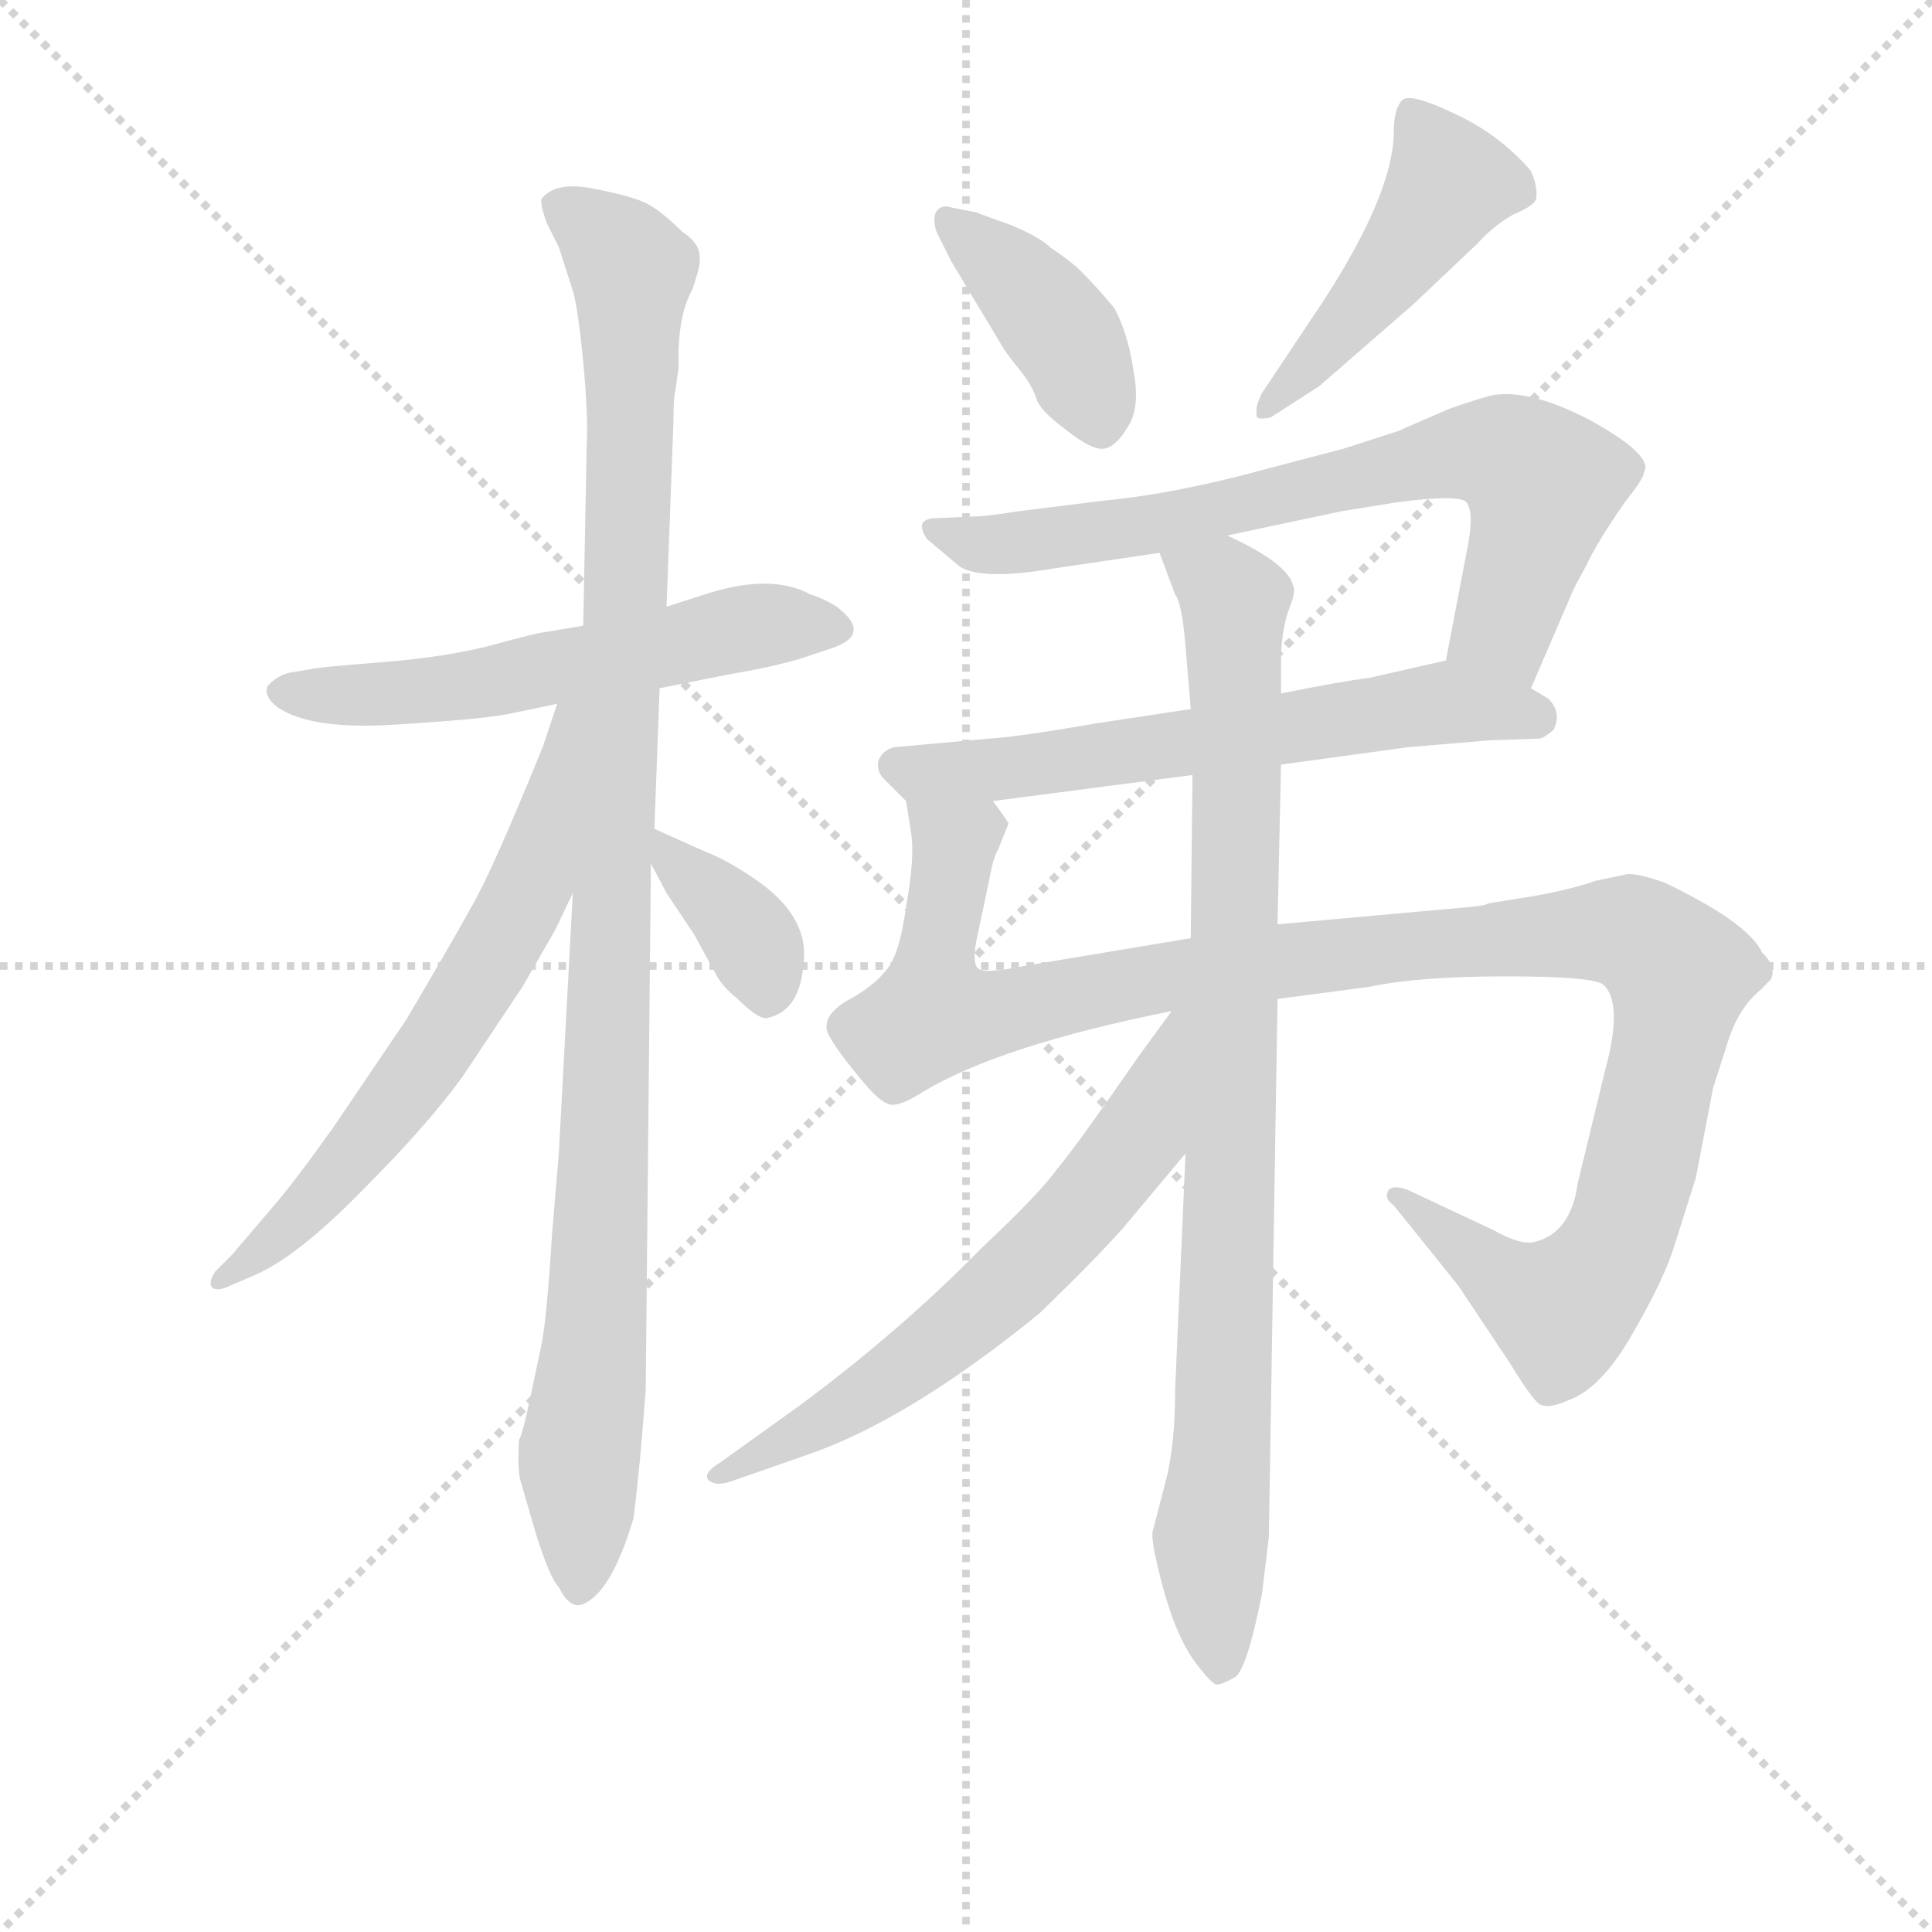 <svg version="1.1" viewBox="0 0 1024 1024" xmlns="http://www.w3.org/2000/svg">
  <g stroke="lightgray" stroke-dasharray="1,1" stroke-width="1" transform="scale(4, 4)">
    <line x1="0" y1="0" x2="256" y2="256"></line>
    <line x1="256" y1="0" x2="0" y2="256"></line>
    <line x1="128" y1="0" x2="128" y2="256"></line>
    <line x1="0" y1="128" x2="256" y2="128"></line>
  </g>
<g transform="scale(0.92, -0.92) translate(60, -900)">
   <style type="text/css">
    @keyframes keyframes0 {
      from {
       stroke: blue;
       stroke-dashoffset: 576;
       stroke-width: 128;
       }
       65% {
       animation-timing-function: step-end;
       stroke: blue;
       stroke-dashoffset: 0;
       stroke-width: 128;
       }
       to {
       stroke: black;
       stroke-width: 1024;
       }
       }
       #make-me-a-hanzi-animation-0 {
         animation: keyframes0 0.719s both;
         animation-delay: 0s;
         animation-timing-function: linear;
       }
    @keyframes keyframes1 {
      from {
       stroke: blue;
       stroke-dashoffset: 1071;
       stroke-width: 128;
       }
       78% {
       animation-timing-function: step-end;
       stroke: blue;
       stroke-dashoffset: 0;
       stroke-width: 128;
       }
       to {
       stroke: black;
       stroke-width: 1024;
       }
       }
       #make-me-a-hanzi-animation-1 {
         animation: keyframes1 1.122s both;
         animation-delay: 0.719s;
         animation-timing-function: linear;
       }
    @keyframes keyframes2 {
      from {
       stroke: blue;
       stroke-dashoffset: 649;
       stroke-width: 128;
       }
       68% {
       animation-timing-function: step-end;
       stroke: blue;
       stroke-dashoffset: 0;
       stroke-width: 128;
       }
       to {
       stroke: black;
       stroke-width: 1024;
       }
       }
       #make-me-a-hanzi-animation-2 {
         animation: keyframes2 0.778s both;
         animation-delay: 1.84s;
         animation-timing-function: linear;
       }
    @keyframes keyframes3 {
      from {
       stroke: blue;
       stroke-dashoffset: 367;
       stroke-width: 128;
       }
       54% {
       animation-timing-function: step-end;
       stroke: blue;
       stroke-dashoffset: 0;
       stroke-width: 128;
       }
       to {
       stroke: black;
       stroke-width: 1024;
       }
       }
       #make-me-a-hanzi-animation-3 {
         animation: keyframes3 0.549s both;
         animation-delay: 2.618s;
         animation-timing-function: linear;
       }
    @keyframes keyframes4 {
      from {
       stroke: blue;
       stroke-dashoffset: 407;
       stroke-width: 128;
       }
       57% {
       animation-timing-function: step-end;
       stroke: blue;
       stroke-dashoffset: 0;
       stroke-width: 128;
       }
       to {
       stroke: black;
       stroke-width: 1024;
       }
       }
       #make-me-a-hanzi-animation-4 {
         animation: keyframes4 0.581s both;
         animation-delay: 3.167s;
         animation-timing-function: linear;
       }
    @keyframes keyframes5 {
      from {
       stroke: blue;
       stroke-dashoffset: 469;
       stroke-width: 128;
       }
       60% {
       animation-timing-function: step-end;
       stroke: blue;
       stroke-dashoffset: 0;
       stroke-width: 128;
       }
       to {
       stroke: black;
       stroke-width: 1024;
       }
       }
       #make-me-a-hanzi-animation-5 {
         animation: keyframes5 0.632s both;
         animation-delay: 3.748s;
         animation-timing-function: linear;
       }
    @keyframes keyframes6 {
      from {
       stroke: blue;
       stroke-dashoffset: 726;
       stroke-width: 128;
       }
       70% {
       animation-timing-function: step-end;
       stroke: blue;
       stroke-dashoffset: 0;
       stroke-width: 128;
       }
       to {
       stroke: black;
       stroke-width: 1024;
       }
       }
       #make-me-a-hanzi-animation-6 {
         animation: keyframes6 0.841s both;
         animation-delay: 4.38s;
         animation-timing-function: linear;
       }
    @keyframes keyframes7 {
      from {
       stroke: blue;
       stroke-dashoffset: 630;
       stroke-width: 128;
       }
       67% {
       animation-timing-function: step-end;
       stroke: blue;
       stroke-dashoffset: 0;
       stroke-width: 128;
       }
       to {
       stroke: black;
       stroke-width: 1024;
       }
       }
       #make-me-a-hanzi-animation-7 {
         animation: keyframes7 0.763s both;
         animation-delay: 5.221s;
         animation-timing-function: linear;
       }
    @keyframes keyframes8 {
      from {
       stroke: blue;
       stroke-dashoffset: 1152;
       stroke-width: 128;
       }
       79% {
       animation-timing-function: step-end;
       stroke: blue;
       stroke-dashoffset: 0;
       stroke-width: 128;
       }
       to {
       stroke: black;
       stroke-width: 1024;
       }
       }
       #make-me-a-hanzi-animation-8 {
         animation: keyframes8 1.188s both;
         animation-delay: 5.984s;
         animation-timing-function: linear;
       }
    @keyframes keyframes9 {
      from {
       stroke: blue;
       stroke-dashoffset: 915;
       stroke-width: 128;
       }
       75% {
       animation-timing-function: step-end;
       stroke: blue;
       stroke-dashoffset: 0;
       stroke-width: 128;
       }
       to {
       stroke: black;
       stroke-width: 1024;
       }
       }
       #make-me-a-hanzi-animation-9 {
         animation: keyframes9 0.995s both;
         animation-delay: 7.171s;
         animation-timing-function: linear;
       }
    @keyframes keyframes10 {
      from {
       stroke: blue;
       stroke-dashoffset: 640;
       stroke-width: 128;
       }
       68% {
       animation-timing-function: step-end;
       stroke: blue;
       stroke-dashoffset: 0;
       stroke-width: 128;
       }
       to {
       stroke: black;
       stroke-width: 1024;
       }
       }
       #make-me-a-hanzi-animation-10 {
         animation: keyframes10 0.771s both;
         animation-delay: 8.166s;
         animation-timing-function: linear;
       }
</style>
<path d="M 232.0 488.5 L 261.0 494.5 L 320.0 503.5 L 360.0 511.5 Q 384.0 515.5 401.0 520.5 L 419.0 526.5 Q 443.0 534.5 422.0 550.5 Q 414.0 555.5 407.0 557.5 Q 385.0 569.5 349.0 558.5 L 324.0 550.5 L 276.0 539.5 L 252.0 535.5 Q 250.0 535.5 224.0 528.5 Q 198.0 521.5 160.0 518.5 Q 122.0 515.5 119.0 514.5 L 107.0 512.5 Q 99.0 510.5 94.0 504.5 Q 92.0 498.5 100.0 492.5 Q 119.0 479.5 167.0 482.5 Q 216.0 485.5 232.0 488.5 Z" fill="lightgray"></path> 
<path d="M 270.0 385.5 L 262.0 236.5 L 258.0 188.5 Q 255.0 140.5 252.0 125.5 L 245.0 92.5 Q 241.0 73.5 239.0 70.5 Q 238.0 52.5 240.0 46.5 L 249.0 15.5 Q 257.0 -9.5 262.0 -14.5 Q 268.0 -26.5 275.0 -24.5 Q 292.0 -18.5 305.0 25.5 Q 309.0 57.5 312.0 99.5 L 315.0 402.5 L 317.0 422.5 L 320.0 503.5 L 324.0 550.5 L 328.0 657.5 Q 328.0 671.5 329.0 674.5 L 331.0 688.5 Q 330.0 717.5 339.0 733.5 Q 344.0 748.5 343.0 750.5 Q 344.0 759.5 333.0 766.5 Q 320.0 779.5 311.0 783.5 Q 302.0 787.5 281.0 791.5 Q 260.0 795.5 252.0 785.5 Q 251.0 782.5 255.0 771.5 L 262.0 757.5 L 270.0 732.5 Q 273.0 722.5 276.0 691.5 Q 279.0 659.5 278.0 643.5 L 276.0 539.5 L 270.0 385.5 Z" fill="lightgray"></path> 
<path d="M 261.0 494.5 L 253.0 470.5 Q 223.0 396.5 211.0 376.5 Q 200.0 356.5 174.0 312.5 L 132.0 250.5 Q 110.0 219.5 97.0 204.5 L 74.0 177.5 L 64.0 167.5 Q 60.0 161.5 62.0 158.5 Q 65.0 155.5 73.0 159.5 L 87.0 165.5 Q 112.0 176.5 149.0 214.5 Q 187.0 252.5 207.0 280.5 L 241.0 331.5 L 260.0 364.5 L 270.0 385.5 C 337.0 525.5 270.0 522.5 261.0 494.5 Z" fill="lightgray"></path> 
<path d="M 315.0 402.5 L 324.0 385.5 L 340.0 361.5 L 352.0 339.5 Q 356.0 331.5 365.0 324.5 Q 377.0 312.5 382.0 313.5 Q 401.0 317.5 403.0 345.5 Q 406.0 372.5 375.0 393.5 Q 359.0 404.5 346.0 409.5 L 317.0 422.5 C 300.0 429.5 301.0 429.5 315.0 402.5 Z" fill="lightgray"></path> 
<path d="M 503.0 777.5 L 488.0 780.5 Q 482.0 782.5 479.0 777.5 Q 477.0 770.5 481.0 763.5 L 488.0 749.5 L 518.0 699.5 Q 519.0 697.5 527.0 687.5 Q 535.0 677.5 537.0 670.5 Q 539.0 663.5 554.0 652.5 Q 569.0 640.5 576.0 641.5 Q 583.0 642.5 590.0 654.5 Q 597.0 665.5 593.0 686.5 Q 590.0 707.5 582.0 722.5 Q 572.0 734.5 563.0 743.5 Q 557.0 749.5 545.0 757.5 Q 539.0 763.5 522.0 770.5 Q 505.0 776.5 503.0 777.5 Z" fill="lightgray"></path> 
<path d="M 672.0 659.5 L 700.0 677.5 L 754.0 724.5 L 791.0 759.5 Q 801.0 770.5 812.0 776.5 Q 824.0 781.5 825.0 785.5 Q 826.0 792.5 822.0 801.5 Q 804.0 822.5 778.0 834.5 Q 753.0 846.5 748.0 842.5 Q 743.0 837.5 743.0 824.5 Q 743.0 789.5 703.0 727.5 L 667.0 673.5 Q 663.0 665.5 664.0 661.5 Q 663.0 657.5 672.0 659.5 Z" fill="lightgray"></path> 
<path d="M 822.0 503.5 L 847.0 561.5 L 854.0 574.5 Q 860.0 587.5 876.0 610.5 Q 887.0 624.5 887.0 627.5 L 888.0 630.5 Q 888.0 640.5 855.0 658.5 Q 822.0 675.5 801.0 672.5 Q 795.0 671.5 775.0 664.5 L 745.0 651.5 L 714.0 641.5 L 672.0 630.5 Q 618.0 615.5 575.0 611.5 L 527.0 605.5 Q 508.0 602.5 502.0 602.5 L 480.0 601.5 Q 466.0 601.5 474.0 589.5 L 493.0 573.5 Q 506.0 565.5 547.0 572.5 L 608.0 581.5 L 647.0 591.5 L 713.0 605.5 L 744.0 610.5 Q 781.0 615.5 785.0 610.5 Q 789.0 604.5 786.0 587.5 L 773.0 519.5 C 767.0 490.5 810.0 475.5 822.0 503.5 Z" fill="lightgray"></path> 
<path d="M 678.0 459.5 L 751.0 469.5 L 798.0 473.5 L 827.0 474.5 Q 829.0 474.5 835.0 479.5 Q 840.0 489.5 832.0 497.5 L 822.0 503.5 C 796.0 519.5 790.0 523.5 773.0 519.5 L 729.0 509.5 Q 713.0 507.5 678.0 500.5 L 626.0 491.5 L 573.0 483.5 Q 527.0 475.5 510.0 474.5 L 455.0 469.5 Q 448.0 467.5 446.0 461.5 Q 445.0 455.5 449.0 451.5 L 462.0 438.5 C 468.0 432.5 482.0 434.5 512.0 438.5 L 627.0 453.5 L 678.0 459.5 Z" fill="lightgray"></path> 
<path d="M 676.0 324.5 L 729.0 331.5 Q 757.0 337.5 808.0 337.5 Q 859.0 337.5 864.0 332.5 Q 875.0 321.5 865.0 284.5 L 849.0 218.5 Q 845.0 189.5 824.0 184.5 Q 816.0 182.5 800.0 191.5 L 751.0 214.5 Q 743.0 217.5 740.0 214.5 Q 737.0 209.5 743.0 205.5 L 780.0 159.5 L 810.0 114.5 Q 824.0 91.5 828.0 90.5 Q 833.0 88.5 844.0 93.5 Q 863.0 100.5 881.0 132.5 Q 899.0 163.5 905.0 183.5 L 917.0 221.5 L 927.0 273.5 L 936.0 301.5 Q 942.0 319.5 954.0 329.5 L 960.0 335.5 Q 964.0 342.5 955.0 351.5 Q 947.0 368.5 899.0 391.5 Q 885.0 396.5 878.0 396.5 L 859.0 392.5 Q 845.0 387.5 822.0 383.5 L 797.0 379.5 Q 797.0 378.5 787.0 377.5 L 676.0 367.5 L 626.0 359.5 L 530.0 343.5 Q 506.0 338.5 503.0 342.5 Q 500.0 346.5 503.0 360.5 L 510.0 393.5 Q 512.0 405.5 515.0 410.5 L 521.0 425.5 Q 521.0 426.5 512.0 438.5 C 507.0 468.5 458.0 468.5 462.0 438.5 L 465.0 419.5 Q 467.0 405.5 462.0 377.5 Q 458.0 348.5 450.0 340.5 Q 443.0 331.5 428.0 323.5 Q 413.0 314.5 417.0 304.5 Q 422.0 294.5 440.0 273.5 Q 449.0 263.5 454.0 263.5 Q 460.0 263.5 471.0 270.5 Q 515.0 297.5 615.0 317.5 L 676.0 324.5 Z" fill="lightgray"></path> 
<path d="M 667.0 -18.5 L 671.0 14.5 L 676.0 324.5 L 676.0 367.5 L 678.0 459.5 L 678.0 500.5 L 678.0 519.5 Q 678.0 534.5 682.0 547.5 Q 687.0 559.5 685.0 562.5 Q 682.0 575.5 647.0 591.5 C 620.0 605.5 597.0 609.5 608.0 581.5 L 617.0 557.5 Q 621.0 552.5 623.0 527.5 L 626.0 491.5 L 627.0 453.5 L 626.0 359.5 L 623.0 235.5 L 617.0 99.5 Q 617.0 65.5 611.0 44.5 L 604.0 17.5 Q 603.0 11.5 610.0 -14.5 Q 617.0 -40.5 627.0 -55.5 Q 638.0 -70.5 641.0 -70.5 Q 644.0 -70.5 651.0 -66.5 Q 658.0 -63.5 667.0 -18.5 Z" fill="lightgray"></path> 
<path d="M 615.0 317.5 L 596.0 291.5 Q 560.0 239.5 549.0 226.5 Q 539.0 212.5 506.0 181.5 Q 459.0 133.5 401.0 90.5 L 355.0 57.5 Q 345.0 51.5 348.0 47.5 Q 352.0 43.5 361.0 46.5 L 404.0 61.5 Q 463.0 81.5 539.0 143.5 Q 571.0 174.5 587.0 192.5 L 623.0 235.5 C 698.0 324.5 633.0 341.5 615.0 317.5 Z" fill="lightgray"></path> 
      <clipPath id="make-me-a-hanzi-clip-0">
      <path d="M 232.0 488.5 L 261.0 494.5 L 320.0 503.5 L 360.0 511.5 Q 384.0 515.5 401.0 520.5 L 419.0 526.5 Q 443.0 534.5 422.0 550.5 Q 414.0 555.5 407.0 557.5 Q 385.0 569.5 349.0 558.5 L 324.0 550.5 L 276.0 539.5 L 252.0 535.5 Q 250.0 535.5 224.0 528.5 Q 198.0 521.5 160.0 518.5 Q 122.0 515.5 119.0 514.5 L 107.0 512.5 Q 99.0 510.5 94.0 504.5 Q 92.0 498.5 100.0 492.5 Q 119.0 479.5 167.0 482.5 Q 216.0 485.5 232.0 488.5 Z" fill="lightgray"></path>
      </clipPath>
      <path clip-path="url(#make-me-a-hanzi-clip-0)" d="M 104.0 502.5 L 175.0 500.5 L 363.0 537.5 L 420.0 538.5 " fill="none" id="make-me-a-hanzi-animation-0" stroke-dasharray="448 896" stroke-linecap="round"></path>

      <clipPath id="make-me-a-hanzi-clip-1">
      <path d="M 270.0 385.5 L 262.0 236.5 L 258.0 188.5 Q 255.0 140.5 252.0 125.5 L 245.0 92.5 Q 241.0 73.5 239.0 70.5 Q 238.0 52.5 240.0 46.5 L 249.0 15.5 Q 257.0 -9.5 262.0 -14.5 Q 268.0 -26.5 275.0 -24.5 Q 292.0 -18.5 305.0 25.5 Q 309.0 57.5 312.0 99.5 L 315.0 402.5 L 317.0 422.5 L 320.0 503.5 L 324.0 550.5 L 328.0 657.5 Q 328.0 671.5 329.0 674.5 L 331.0 688.5 Q 330.0 717.5 339.0 733.5 Q 344.0 748.5 343.0 750.5 Q 344.0 759.5 333.0 766.5 Q 320.0 779.5 311.0 783.5 Q 302.0 787.5 281.0 791.5 Q 260.0 795.5 252.0 785.5 Q 251.0 782.5 255.0 771.5 L 262.0 757.5 L 270.0 732.5 Q 273.0 722.5 276.0 691.5 Q 279.0 659.5 278.0 643.5 L 276.0 539.5 L 270.0 385.5 Z" fill="lightgray"></path>
      </clipPath>
      <path clip-path="url(#make-me-a-hanzi-clip-1)" d="M 262.0 780.5 L 304.0 745.5 L 289.0 251.5 L 283.0 123.5 L 273.0 55.5 L 274.0 -13.5 " fill="none" id="make-me-a-hanzi-animation-1" stroke-dasharray="943 1886" stroke-linecap="round"></path>

      <clipPath id="make-me-a-hanzi-clip-2">
      <path d="M 261.0 494.5 L 253.0 470.5 Q 223.0 396.5 211.0 376.5 Q 200.0 356.5 174.0 312.5 L 132.0 250.5 Q 110.0 219.5 97.0 204.5 L 74.0 177.5 L 64.0 167.5 Q 60.0 161.5 62.0 158.5 Q 65.0 155.5 73.0 159.5 L 87.0 165.5 Q 112.0 176.5 149.0 214.5 Q 187.0 252.5 207.0 280.5 L 241.0 331.5 L 260.0 364.5 L 270.0 385.5 C 337.0 525.5 270.0 522.5 261.0 494.5 Z" fill="lightgray"></path>
      </clipPath>
      <path clip-path="url(#make-me-a-hanzi-clip-2)" d="M 269.0 488.5 L 247.0 394.5 L 193.0 299.5 L 119.0 204.5 L 67.0 162.5 " fill="none" id="make-me-a-hanzi-animation-2" stroke-dasharray="521 1042" stroke-linecap="round"></path>

      <clipPath id="make-me-a-hanzi-clip-3">
      <path d="M 315.0 402.5 L 324.0 385.5 L 340.0 361.5 L 352.0 339.5 Q 356.0 331.5 365.0 324.5 Q 377.0 312.5 382.0 313.5 Q 401.0 317.5 403.0 345.5 Q 406.0 372.5 375.0 393.5 Q 359.0 404.5 346.0 409.5 L 317.0 422.5 C 300.0 429.5 301.0 429.5 315.0 402.5 Z" fill="lightgray"></path>
      </clipPath>
      <path clip-path="url(#make-me-a-hanzi-clip-3)" d="M 323.0 416.5 L 328.0 403.5 L 373.0 358.5 L 382.0 326.5 " fill="none" id="make-me-a-hanzi-animation-3" stroke-dasharray="239 478" stroke-linecap="round"></path>

      <clipPath id="make-me-a-hanzi-clip-4">
      <path d="M 503.0 777.5 L 488.0 780.5 Q 482.0 782.5 479.0 777.5 Q 477.0 770.5 481.0 763.5 L 488.0 749.5 L 518.0 699.5 Q 519.0 697.5 527.0 687.5 Q 535.0 677.5 537.0 670.5 Q 539.0 663.5 554.0 652.5 Q 569.0 640.5 576.0 641.5 Q 583.0 642.5 590.0 654.5 Q 597.0 665.5 593.0 686.5 Q 590.0 707.5 582.0 722.5 Q 572.0 734.5 563.0 743.5 Q 557.0 749.5 545.0 757.5 Q 539.0 763.5 522.0 770.5 Q 505.0 776.5 503.0 777.5 Z" fill="lightgray"></path>
      </clipPath>
      <path clip-path="url(#make-me-a-hanzi-clip-4)" d="M 486.0 771.5 L 553.0 707.5 L 574.0 653.5 " fill="none" id="make-me-a-hanzi-animation-4" stroke-dasharray="279 558" stroke-linecap="round"></path>

      <clipPath id="make-me-a-hanzi-clip-5">
      <path d="M 672.0 659.5 L 700.0 677.5 L 754.0 724.5 L 791.0 759.5 Q 801.0 770.5 812.0 776.5 Q 824.0 781.5 825.0 785.5 Q 826.0 792.5 822.0 801.5 Q 804.0 822.5 778.0 834.5 Q 753.0 846.5 748.0 842.5 Q 743.0 837.5 743.0 824.5 Q 743.0 789.5 703.0 727.5 L 667.0 673.5 Q 663.0 665.5 664.0 661.5 Q 663.0 657.5 672.0 659.5 Z" fill="lightgray"></path>
      </clipPath>
      <path clip-path="url(#make-me-a-hanzi-clip-5)" d="M 753.0 835.5 L 775.0 794.5 L 735.0 735.5 L 670.0 666.5 " fill="none" id="make-me-a-hanzi-animation-5" stroke-dasharray="341 682" stroke-linecap="round"></path>

      <clipPath id="make-me-a-hanzi-clip-6">
      <path d="M 822.0 503.5 L 847.0 561.5 L 854.0 574.5 Q 860.0 587.5 876.0 610.5 Q 887.0 624.5 887.0 627.5 L 888.0 630.5 Q 888.0 640.5 855.0 658.5 Q 822.0 675.5 801.0 672.5 Q 795.0 671.5 775.0 664.5 L 745.0 651.5 L 714.0 641.5 L 672.0 630.5 Q 618.0 615.5 575.0 611.5 L 527.0 605.5 Q 508.0 602.5 502.0 602.5 L 480.0 601.5 Q 466.0 601.5 474.0 589.5 L 493.0 573.5 Q 506.0 565.5 547.0 572.5 L 608.0 581.5 L 647.0 591.5 L 713.0 605.5 L 744.0 610.5 Q 781.0 615.5 785.0 610.5 Q 789.0 604.5 786.0 587.5 L 773.0 519.5 C 767.0 490.5 810.0 475.5 822.0 503.5 Z" fill="lightgray"></path>
      </clipPath>
      <path clip-path="url(#make-me-a-hanzi-clip-6)" d="M 484.0 591.5 L 535.0 587.5 L 598.0 596.5 L 780.0 638.5 L 807.0 637.5 L 829.0 621.5 L 806.0 539.5 L 819.0 513.5 " fill="none" id="make-me-a-hanzi-animation-6" stroke-dasharray="598 1196" stroke-linecap="round"></path>

      <clipPath id="make-me-a-hanzi-clip-7">
      <path d="M 678.0 459.5 L 751.0 469.5 L 798.0 473.5 L 827.0 474.5 Q 829.0 474.5 835.0 479.5 Q 840.0 489.5 832.0 497.5 L 822.0 503.5 C 796.0 519.5 790.0 523.5 773.0 519.5 L 729.0 509.5 Q 713.0 507.5 678.0 500.5 L 626.0 491.5 L 573.0 483.5 Q 527.0 475.5 510.0 474.5 L 455.0 469.5 Q 448.0 467.5 446.0 461.5 Q 445.0 455.5 449.0 451.5 L 462.0 438.5 C 468.0 432.5 482.0 434.5 512.0 438.5 L 627.0 453.5 L 678.0 459.5 Z" fill="lightgray"></path>
      </clipPath>
      <path clip-path="url(#make-me-a-hanzi-clip-7)" d="M 456.0 459.5 L 469.0 454.5 L 517.0 456.5 L 771.0 495.5 L 825.0 486.5 " fill="none" id="make-me-a-hanzi-animation-7" stroke-dasharray="502 1004" stroke-linecap="round"></path>

      <clipPath id="make-me-a-hanzi-clip-8">
      <path d="M 676.0 324.5 L 729.0 331.5 Q 757.0 337.5 808.0 337.5 Q 859.0 337.5 864.0 332.5 Q 875.0 321.5 865.0 284.5 L 849.0 218.5 Q 845.0 189.5 824.0 184.5 Q 816.0 182.5 800.0 191.5 L 751.0 214.5 Q 743.0 217.5 740.0 214.5 Q 737.0 209.5 743.0 205.5 L 780.0 159.5 L 810.0 114.5 Q 824.0 91.5 828.0 90.5 Q 833.0 88.5 844.0 93.5 Q 863.0 100.5 881.0 132.5 Q 899.0 163.5 905.0 183.5 L 917.0 221.5 L 927.0 273.5 L 936.0 301.5 Q 942.0 319.5 954.0 329.5 L 960.0 335.5 Q 964.0 342.5 955.0 351.5 Q 947.0 368.5 899.0 391.5 Q 885.0 396.5 878.0 396.5 L 859.0 392.5 Q 845.0 387.5 822.0 383.5 L 797.0 379.5 Q 797.0 378.5 787.0 377.5 L 676.0 367.5 L 626.0 359.5 L 530.0 343.5 Q 506.0 338.5 503.0 342.5 Q 500.0 346.5 503.0 360.5 L 510.0 393.5 Q 512.0 405.5 515.0 410.5 L 521.0 425.5 Q 521.0 426.5 512.0 438.5 C 507.0 468.5 458.0 468.5 462.0 438.5 L 465.0 419.5 Q 467.0 405.5 462.0 377.5 Q 458.0 348.5 450.0 340.5 Q 443.0 331.5 428.0 323.5 Q 413.0 314.5 417.0 304.5 Q 422.0 294.5 440.0 273.5 Q 449.0 263.5 454.0 263.5 Q 460.0 263.5 471.0 270.5 Q 515.0 297.5 615.0 317.5 L 676.0 324.5 Z" fill="lightgray"></path>
      </clipPath>
      <path clip-path="url(#make-me-a-hanzi-clip-8)" d="M 468.0 434.5 L 490.0 413.5 L 477.0 315.5 L 514.0 315.5 L 673.0 346.5 L 862.0 363.5 L 883.0 361.5 L 904.0 344.5 L 906.0 325.5 L 877.0 199.5 L 863.0 169.5 L 840.0 145.5 L 802.0 165.5 L 746.0 211.5 " fill="none" id="make-me-a-hanzi-animation-8" stroke-dasharray="1024 2048" stroke-linecap="round"></path>

      <clipPath id="make-me-a-hanzi-clip-9">
      <path d="M 667.0 -18.5 L 671.0 14.5 L 676.0 324.5 L 676.0 367.5 L 678.0 459.5 L 678.0 500.5 L 678.0 519.5 Q 678.0 534.5 682.0 547.5 Q 687.0 559.5 685.0 562.5 Q 682.0 575.5 647.0 591.5 C 620.0 605.5 597.0 609.5 608.0 581.5 L 617.0 557.5 Q 621.0 552.5 623.0 527.5 L 626.0 491.5 L 627.0 453.5 L 626.0 359.5 L 623.0 235.5 L 617.0 99.5 Q 617.0 65.5 611.0 44.5 L 604.0 17.5 Q 603.0 11.5 610.0 -14.5 Q 617.0 -40.5 627.0 -55.5 Q 638.0 -70.5 641.0 -70.5 Q 644.0 -70.5 651.0 -66.5 Q 658.0 -63.5 667.0 -18.5 Z" fill="lightgray"></path>
      </clipPath>
      <path clip-path="url(#make-me-a-hanzi-clip-9)" d="M 616.0 577.5 L 651.0 553.5 L 650.0 255.5 L 645.0 84.5 L 637.0 11.5 L 643.0 -62.5 " fill="none" id="make-me-a-hanzi-animation-9" stroke-dasharray="787 1574" stroke-linecap="round"></path>

      <clipPath id="make-me-a-hanzi-clip-10">
      <path d="M 615.0 317.5 L 596.0 291.5 Q 560.0 239.5 549.0 226.5 Q 539.0 212.5 506.0 181.5 Q 459.0 133.5 401.0 90.5 L 355.0 57.5 Q 345.0 51.5 348.0 47.5 Q 352.0 43.5 361.0 46.5 L 404.0 61.5 Q 463.0 81.5 539.0 143.5 Q 571.0 174.5 587.0 192.5 L 623.0 235.5 C 698.0 324.5 633.0 341.5 615.0 317.5 Z" fill="lightgray"></path>
      </clipPath>
      <path clip-path="url(#make-me-a-hanzi-clip-10)" d="M 621.0 311.5 L 597.0 245.5 L 517.0 156.5 L 428.0 88.5 L 355.0 50.5 " fill="none" id="make-me-a-hanzi-animation-10" stroke-dasharray="512 1024" stroke-linecap="round"></path>

</g>
</svg>
